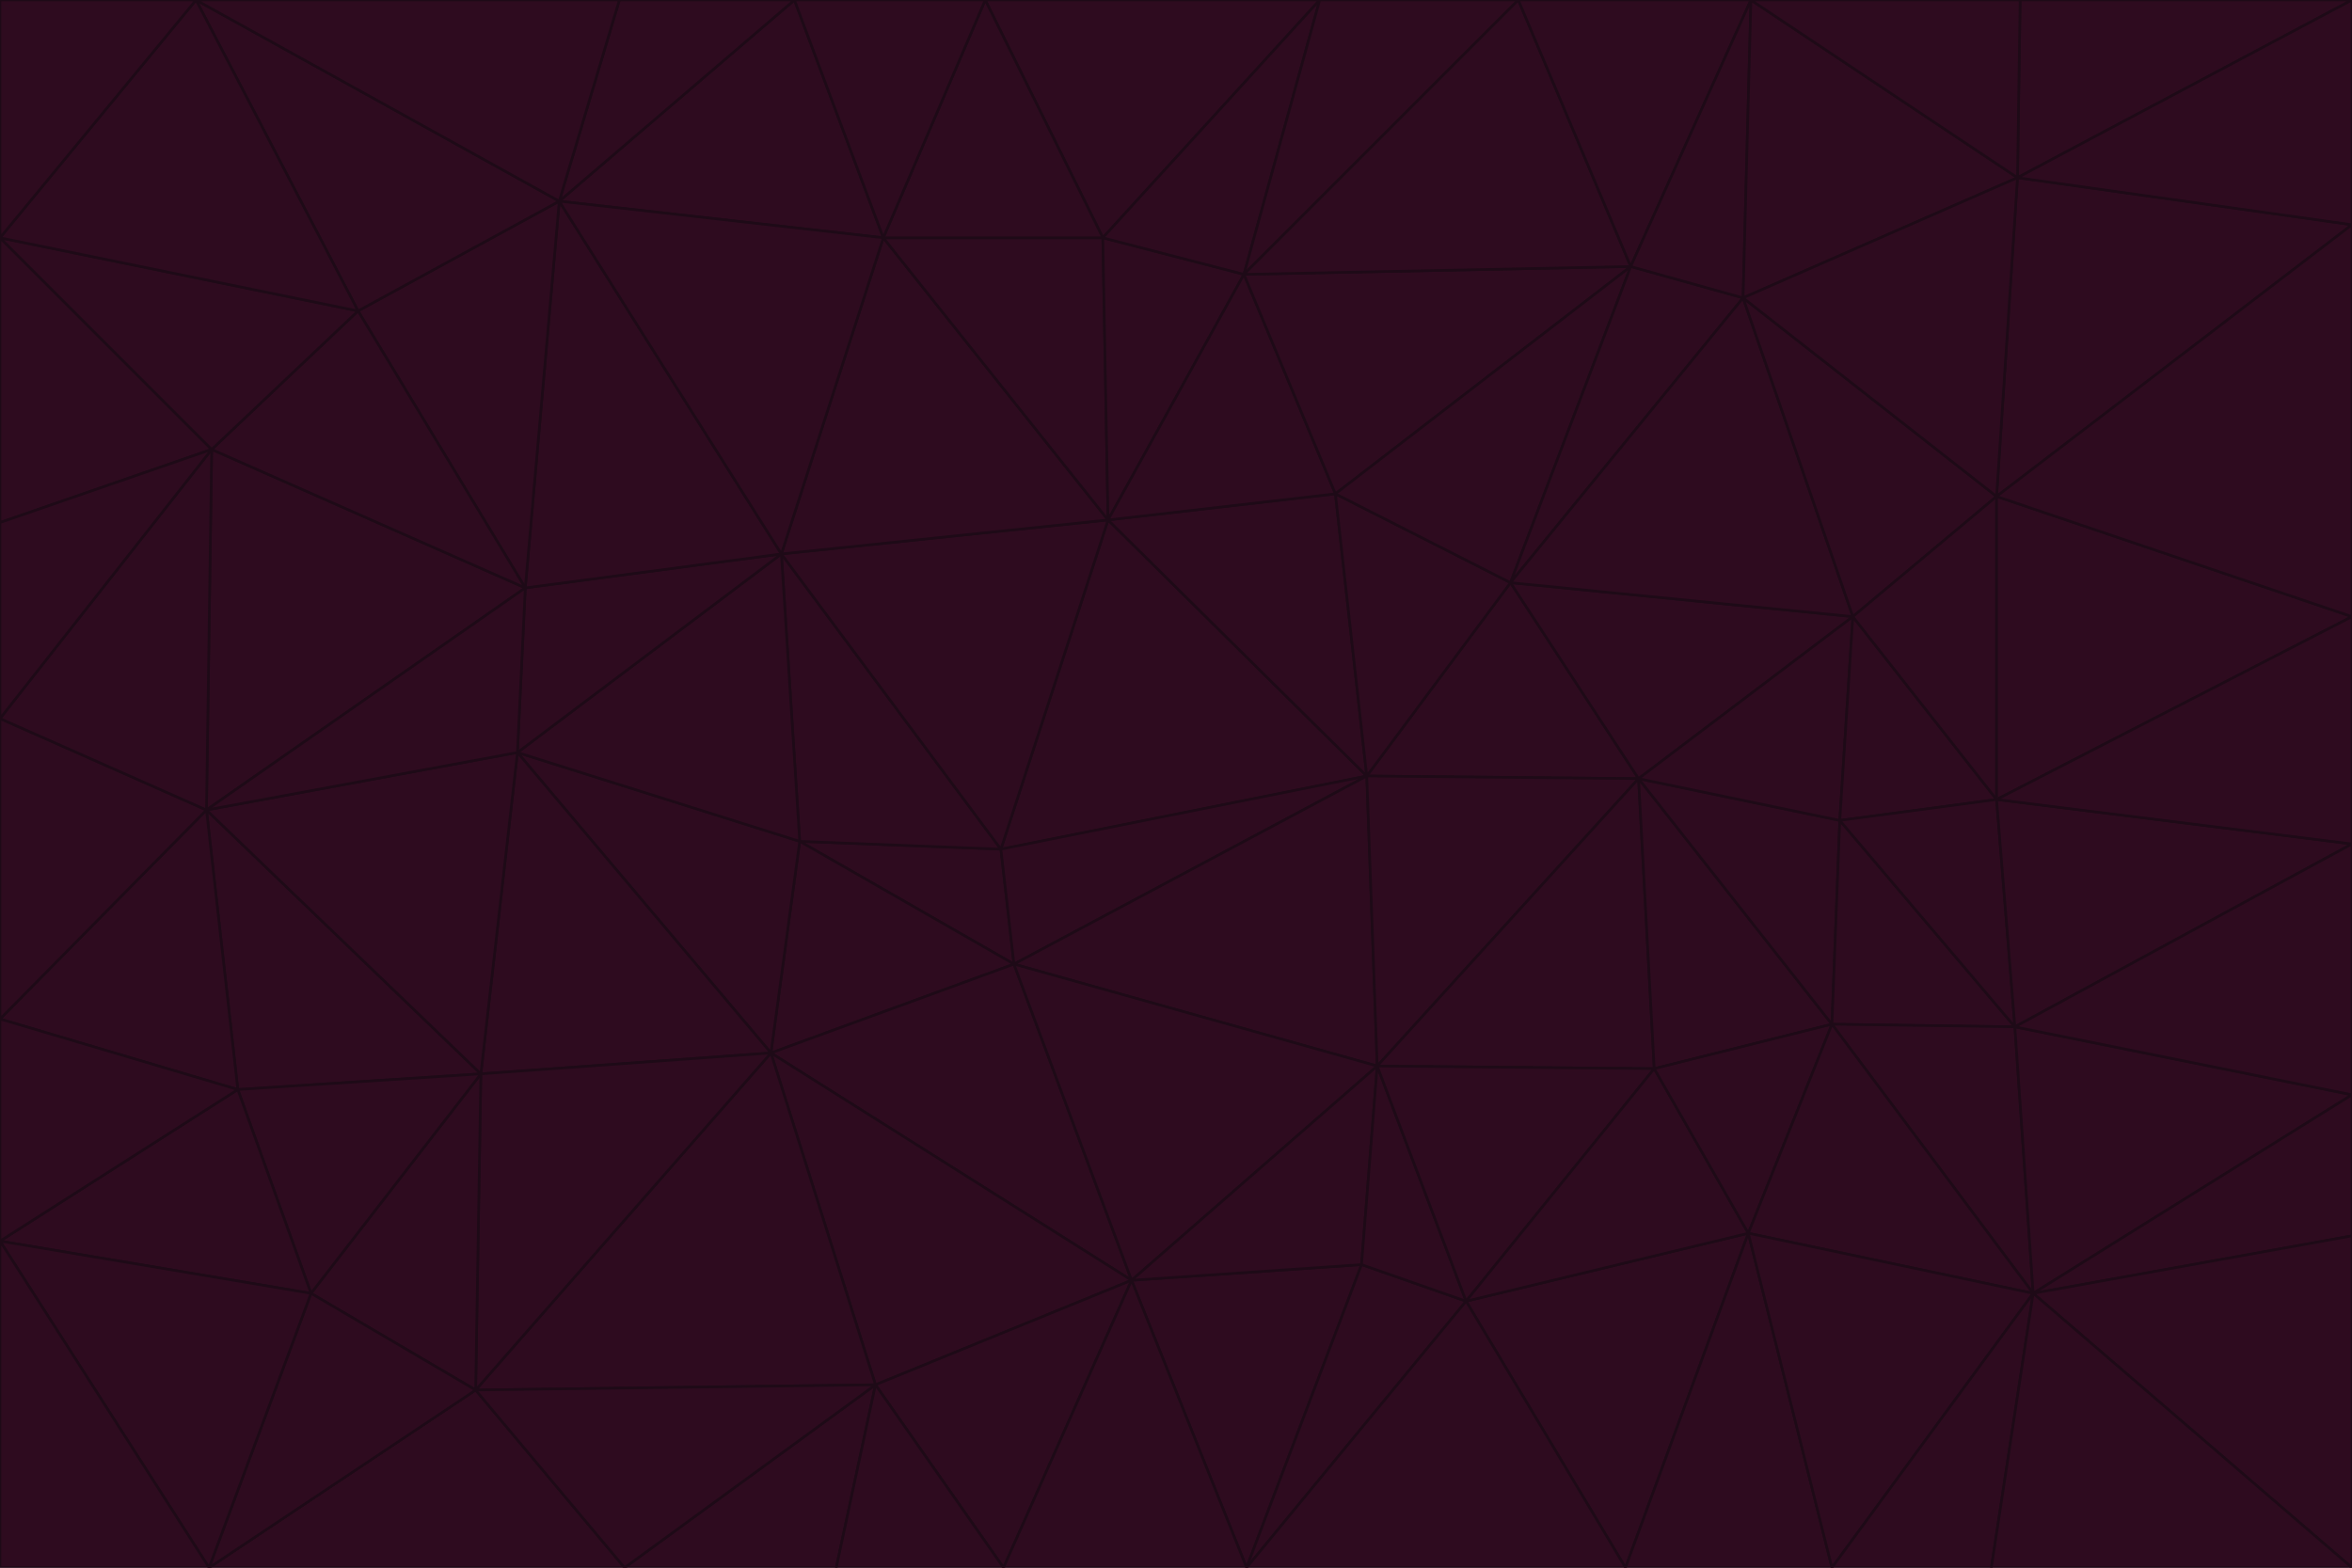 <svg id="visual" viewBox="0 0 900 600" width="900" height="600" xmlns="http://www.w3.org/2000/svg" xmlns:xlink="http://www.w3.org/1999/xlink" version="1.1"><g stroke-width="1" stroke-linejoin="bevel"><path d="M383 325L306 322L388 369Z" fill="#2e0b1f" stroke="#1e0a17"></path><path d="M306 322L295 403L388 369Z" fill="#2e0b1f" stroke="#1e0a17"></path><path d="M383 325L299 212L306 322Z" fill="#2e0b1f" stroke="#1e0a17"></path><path d="M306 322L198 288L295 403Z" fill="#2e0b1f" stroke="#1e0a17"></path><path d="M299 212L198 288L306 322Z" fill="#2e0b1f" stroke="#1e0a17"></path><path d="M295 403L433 490L388 369Z" fill="#2e0b1f" stroke="#1e0a17"></path><path d="M523 297L424 199L383 325Z" fill="#2e0b1f" stroke="#1e0a17"></path><path d="M198 288L184 411L295 403Z" fill="#2e0b1f" stroke="#1e0a17"></path><path d="M295 403L335 530L433 490Z" fill="#2e0b1f" stroke="#1e0a17"></path><path d="M523 297L383 325L388 369Z" fill="#2e0b1f" stroke="#1e0a17"></path><path d="M383 325L424 199L299 212Z" fill="#2e0b1f" stroke="#1e0a17"></path><path d="M182 532L335 530L295 403Z" fill="#2e0b1f" stroke="#1e0a17"></path><path d="M527 408L523 297L388 369Z" fill="#2e0b1f" stroke="#1e0a17"></path><path d="M299 212L201 225L198 288Z" fill="#2e0b1f" stroke="#1e0a17"></path><path d="M79 310L91 417L184 411Z" fill="#2e0b1f" stroke="#1e0a17"></path><path d="M433 490L527 408L388 369Z" fill="#2e0b1f" stroke="#1e0a17"></path><path d="M477 600L521 484L433 490Z" fill="#2e0b1f" stroke="#1e0a17"></path><path d="M433 490L521 484L527 408Z" fill="#2e0b1f" stroke="#1e0a17"></path><path d="M523 297L511 189L424 199Z" fill="#2e0b1f" stroke="#1e0a17"></path><path d="M424 199L338 91L299 212Z" fill="#2e0b1f" stroke="#1e0a17"></path><path d="M184 411L182 532L295 403Z" fill="#2e0b1f" stroke="#1e0a17"></path><path d="M239 600L320 600L335 530Z" fill="#2e0b1f" stroke="#1e0a17"></path><path d="M335 530L384 600L433 490Z" fill="#2e0b1f" stroke="#1e0a17"></path><path d="M320 600L384 600L335 530Z" fill="#2e0b1f" stroke="#1e0a17"></path><path d="M79 310L184 411L198 288Z" fill="#2e0b1f" stroke="#1e0a17"></path><path d="M184 411L119 495L182 532Z" fill="#2e0b1f" stroke="#1e0a17"></path><path d="M422 91L338 91L424 199Z" fill="#2e0b1f" stroke="#1e0a17"></path><path d="M299 212L214 77L201 225Z" fill="#2e0b1f" stroke="#1e0a17"></path><path d="M477 600L561 498L521 484Z" fill="#2e0b1f" stroke="#1e0a17"></path><path d="M521 484L561 498L527 408Z" fill="#2e0b1f" stroke="#1e0a17"></path><path d="M627 298L578 223L523 297Z" fill="#2e0b1f" stroke="#1e0a17"></path><path d="M523 297L578 223L511 189Z" fill="#2e0b1f" stroke="#1e0a17"></path><path d="M91 417L119 495L184 411Z" fill="#2e0b1f" stroke="#1e0a17"></path><path d="M627 298L523 297L527 408Z" fill="#2e0b1f" stroke="#1e0a17"></path><path d="M476 105L422 91L424 199Z" fill="#2e0b1f" stroke="#1e0a17"></path><path d="M81 172L79 310L201 225Z" fill="#2e0b1f" stroke="#1e0a17"></path><path d="M201 225L79 310L198 288Z" fill="#2e0b1f" stroke="#1e0a17"></path><path d="M80 600L239 600L182 532Z" fill="#2e0b1f" stroke="#1e0a17"></path><path d="M182 532L239 600L335 530Z" fill="#2e0b1f" stroke="#1e0a17"></path><path d="M476 105L424 199L511 189Z" fill="#2e0b1f" stroke="#1e0a17"></path><path d="M624 102L476 105L511 189Z" fill="#2e0b1f" stroke="#1e0a17"></path><path d="M384 600L477 600L433 490Z" fill="#2e0b1f" stroke="#1e0a17"></path><path d="M633 409L627 298L527 408Z" fill="#2e0b1f" stroke="#1e0a17"></path><path d="M561 498L633 409L527 408Z" fill="#2e0b1f" stroke="#1e0a17"></path><path d="M304 0L214 77L338 91Z" fill="#2e0b1f" stroke="#1e0a17"></path><path d="M338 91L214 77L299 212Z" fill="#2e0b1f" stroke="#1e0a17"></path><path d="M214 77L137 119L201 225Z" fill="#2e0b1f" stroke="#1e0a17"></path><path d="M137 119L81 172L201 225Z" fill="#2e0b1f" stroke="#1e0a17"></path><path d="M91 417L0 475L119 495Z" fill="#2e0b1f" stroke="#1e0a17"></path><path d="M79 310L0 390L91 417Z" fill="#2e0b1f" stroke="#1e0a17"></path><path d="M0 275L0 390L79 310Z" fill="#2e0b1f" stroke="#1e0a17"></path><path d="M622 600L669 472L561 498Z" fill="#2e0b1f" stroke="#1e0a17"></path><path d="M561 498L669 472L633 409Z" fill="#2e0b1f" stroke="#1e0a17"></path><path d="M633 409L701 392L627 298Z" fill="#2e0b1f" stroke="#1e0a17"></path><path d="M81 172L0 275L79 310Z" fill="#2e0b1f" stroke="#1e0a17"></path><path d="M505 0L377 0L422 91Z" fill="#2e0b1f" stroke="#1e0a17"></path><path d="M422 91L377 0L338 91Z" fill="#2e0b1f" stroke="#1e0a17"></path><path d="M377 0L304 0L338 91Z" fill="#2e0b1f" stroke="#1e0a17"></path><path d="M214 77L75 0L137 119Z" fill="#2e0b1f" stroke="#1e0a17"></path><path d="M669 472L701 392L633 409Z" fill="#2e0b1f" stroke="#1e0a17"></path><path d="M627 298L709 236L578 223Z" fill="#2e0b1f" stroke="#1e0a17"></path><path d="M119 495L80 600L182 532Z" fill="#2e0b1f" stroke="#1e0a17"></path><path d="M0 475L80 600L119 495Z" fill="#2e0b1f" stroke="#1e0a17"></path><path d="M701 392L704 314L627 298Z" fill="#2e0b1f" stroke="#1e0a17"></path><path d="M578 223L624 102L511 189Z" fill="#2e0b1f" stroke="#1e0a17"></path><path d="M476 105L505 0L422 91Z" fill="#2e0b1f" stroke="#1e0a17"></path><path d="M0 390L0 475L91 417Z" fill="#2e0b1f" stroke="#1e0a17"></path><path d="M304 0L237 0L214 77Z" fill="#2e0b1f" stroke="#1e0a17"></path><path d="M0 91L0 200L81 172Z" fill="#2e0b1f" stroke="#1e0a17"></path><path d="M477 600L622 600L561 498Z" fill="#2e0b1f" stroke="#1e0a17"></path><path d="M771 393L704 314L701 392Z" fill="#2e0b1f" stroke="#1e0a17"></path><path d="M0 91L81 172L137 119Z" fill="#2e0b1f" stroke="#1e0a17"></path><path d="M81 172L0 200L0 275Z" fill="#2e0b1f" stroke="#1e0a17"></path><path d="M667 114L624 102L578 223Z" fill="#2e0b1f" stroke="#1e0a17"></path><path d="M704 314L709 236L627 298Z" fill="#2e0b1f" stroke="#1e0a17"></path><path d="M764 306L709 236L704 314Z" fill="#2e0b1f" stroke="#1e0a17"></path><path d="M581 0L505 0L476 105Z" fill="#2e0b1f" stroke="#1e0a17"></path><path d="M709 236L667 114L578 223Z" fill="#2e0b1f" stroke="#1e0a17"></path><path d="M624 102L581 0L476 105Z" fill="#2e0b1f" stroke="#1e0a17"></path><path d="M771 393L701 392L778 495Z" fill="#2e0b1f" stroke="#1e0a17"></path><path d="M771 393L764 306L704 314Z" fill="#2e0b1f" stroke="#1e0a17"></path><path d="M709 236L764 190L667 114Z" fill="#2e0b1f" stroke="#1e0a17"></path><path d="M0 475L0 600L80 600Z" fill="#2e0b1f" stroke="#1e0a17"></path><path d="M670 0L581 0L624 102Z" fill="#2e0b1f" stroke="#1e0a17"></path><path d="M778 495L701 392L669 472Z" fill="#2e0b1f" stroke="#1e0a17"></path><path d="M75 0L0 91L137 119Z" fill="#2e0b1f" stroke="#1e0a17"></path><path d="M622 600L701 600L669 472Z" fill="#2e0b1f" stroke="#1e0a17"></path><path d="M237 0L75 0L214 77Z" fill="#2e0b1f" stroke="#1e0a17"></path><path d="M764 306L764 190L709 236Z" fill="#2e0b1f" stroke="#1e0a17"></path><path d="M667 114L670 0L624 102Z" fill="#2e0b1f" stroke="#1e0a17"></path><path d="M900 236L764 190L764 306Z" fill="#2e0b1f" stroke="#1e0a17"></path><path d="M701 600L778 495L669 472Z" fill="#2e0b1f" stroke="#1e0a17"></path><path d="M900 86L772 68L764 190Z" fill="#2e0b1f" stroke="#1e0a17"></path><path d="M772 68L670 0L667 114Z" fill="#2e0b1f" stroke="#1e0a17"></path><path d="M701 600L762 600L778 495Z" fill="#2e0b1f" stroke="#1e0a17"></path><path d="M75 0L0 0L0 91Z" fill="#2e0b1f" stroke="#1e0a17"></path><path d="M900 323L764 306L771 393Z" fill="#2e0b1f" stroke="#1e0a17"></path><path d="M764 190L772 68L667 114Z" fill="#2e0b1f" stroke="#1e0a17"></path><path d="M900 0L773 0L772 68Z" fill="#2e0b1f" stroke="#1e0a17"></path><path d="M772 68L773 0L670 0Z" fill="#2e0b1f" stroke="#1e0a17"></path><path d="M900 419L771 393L778 495Z" fill="#2e0b1f" stroke="#1e0a17"></path><path d="M900 419L900 323L771 393Z" fill="#2e0b1f" stroke="#1e0a17"></path><path d="M900 473L900 419L778 495Z" fill="#2e0b1f" stroke="#1e0a17"></path><path d="M900 323L900 236L764 306Z" fill="#2e0b1f" stroke="#1e0a17"></path><path d="M900 600L900 473L778 495Z" fill="#2e0b1f" stroke="#1e0a17"></path><path d="M762 600L900 600L778 495Z" fill="#2e0b1f" stroke="#1e0a17"></path><path d="M900 236L900 86L764 190Z" fill="#2e0b1f" stroke="#1e0a17"></path><path d="M900 86L900 0L772 68Z" fill="#2e0b1f" stroke="#1e0a17"></path></g></svg>
